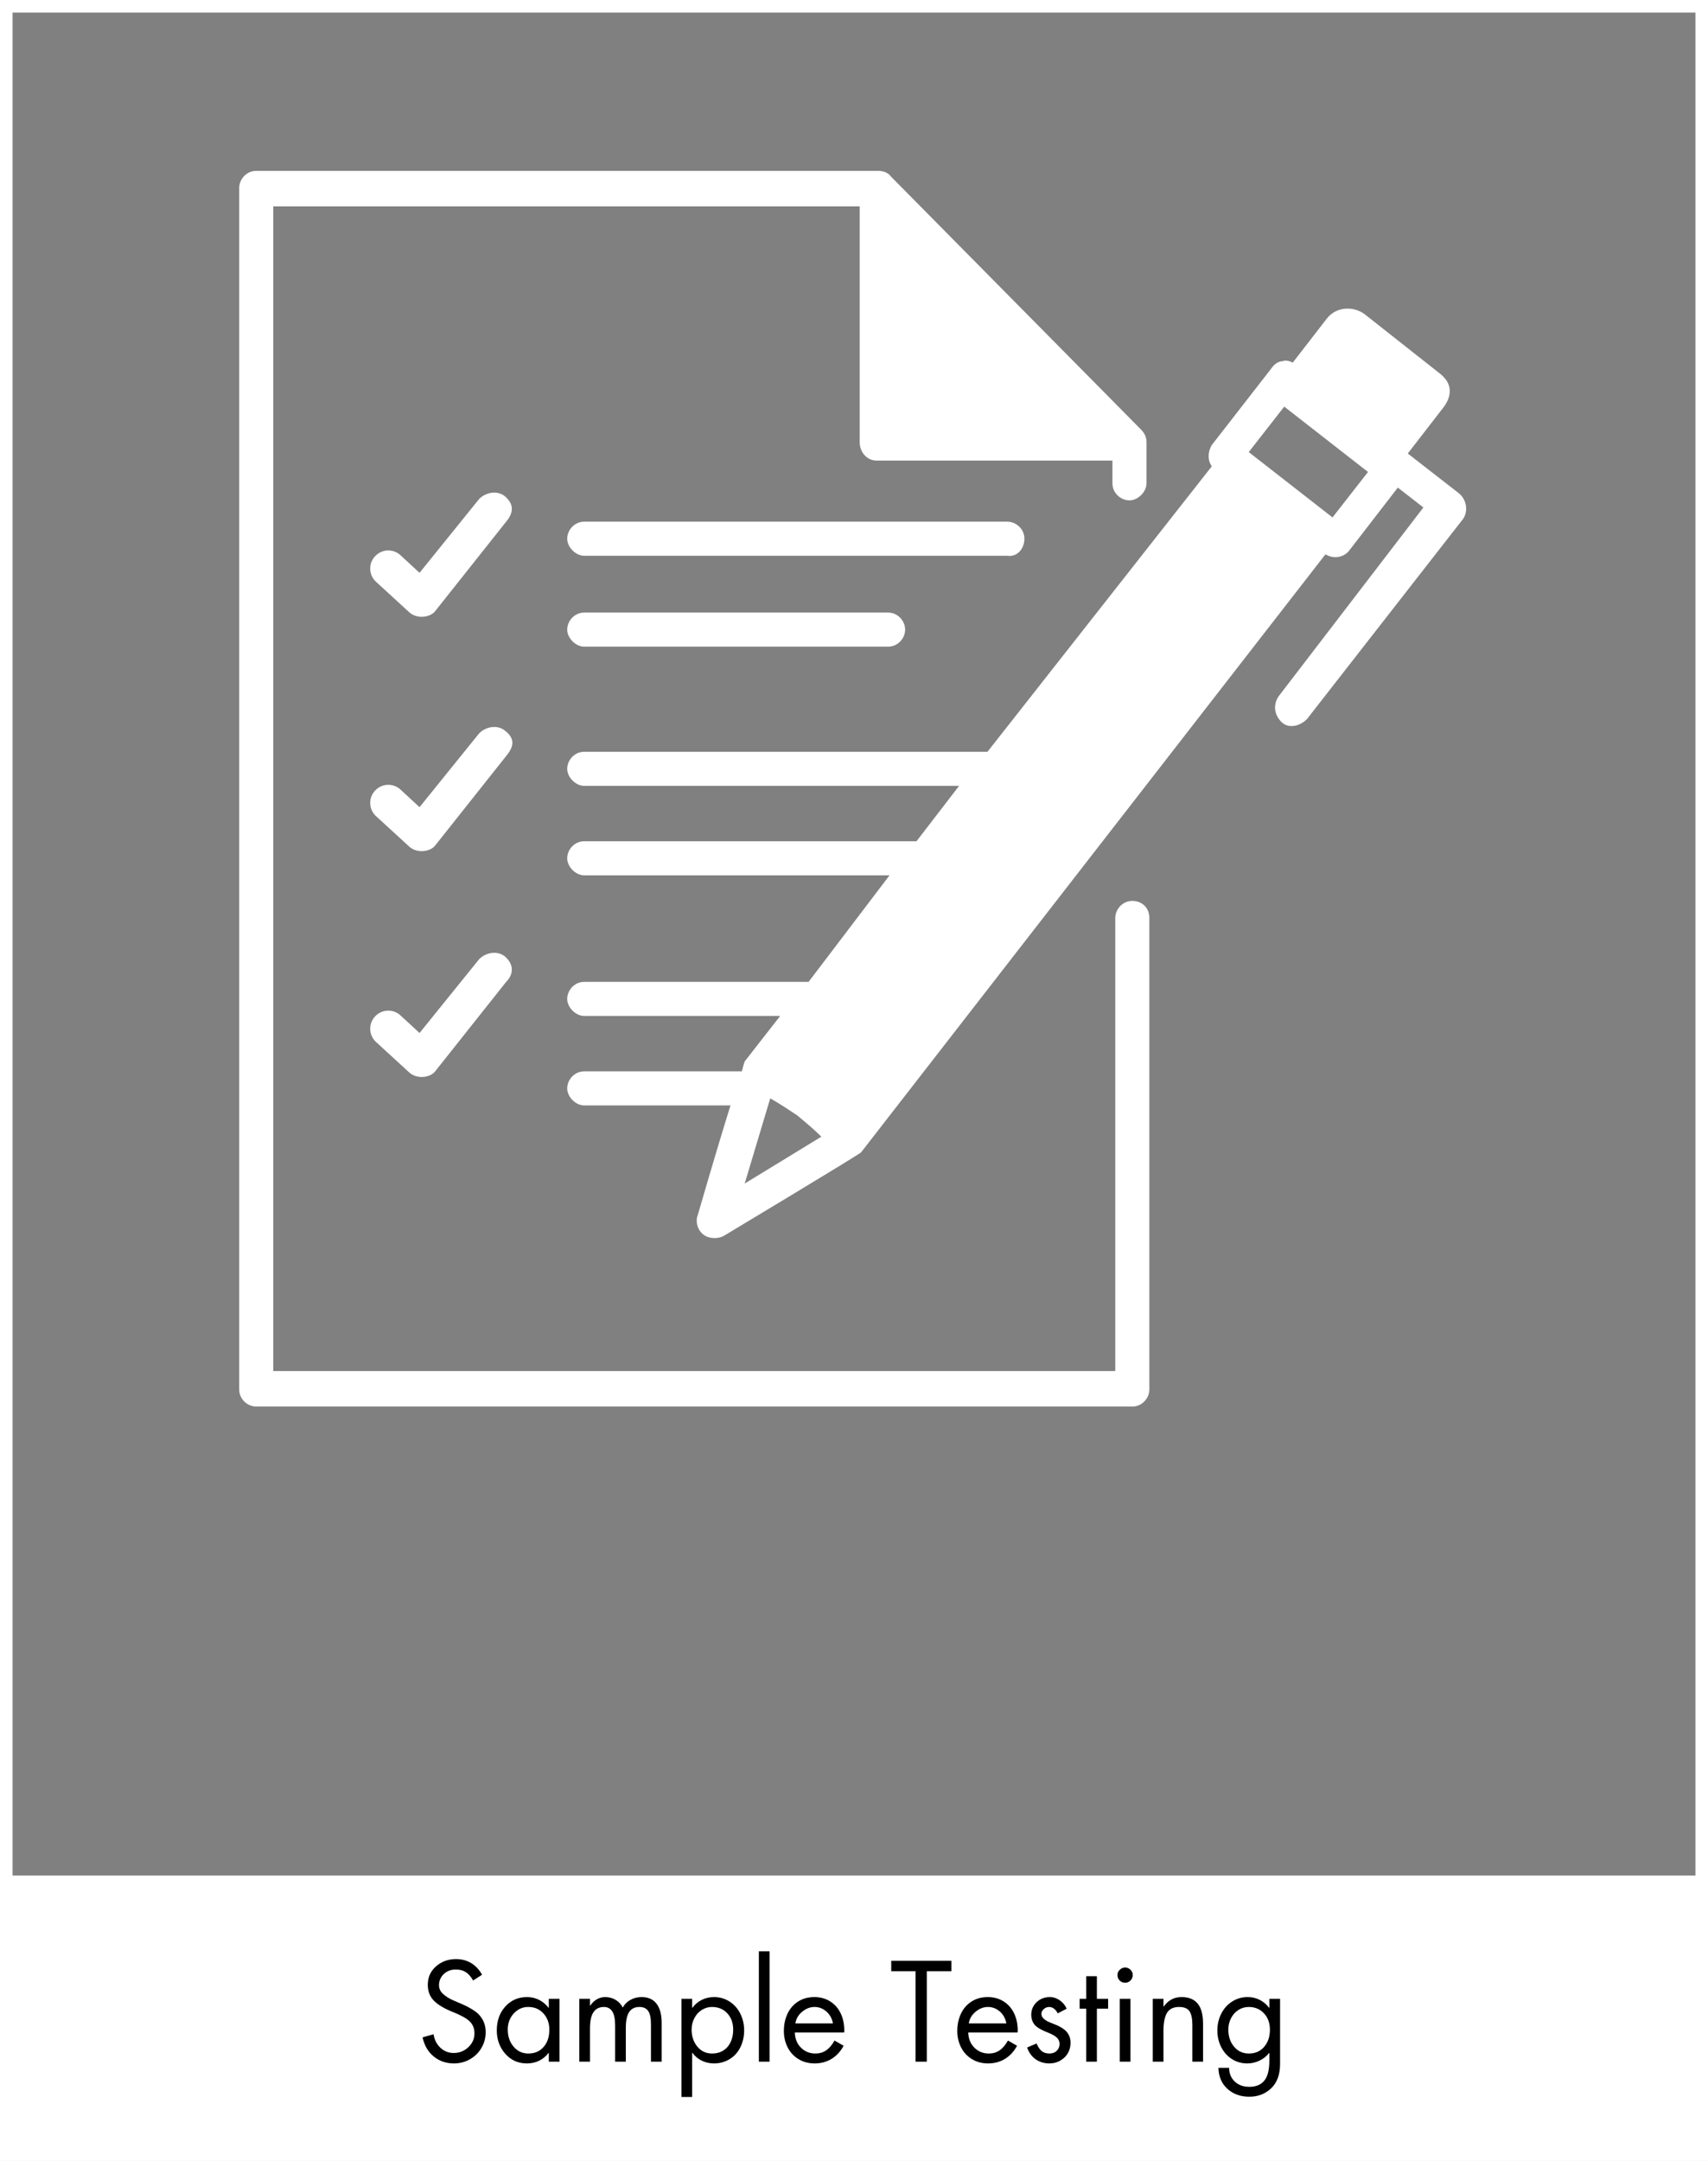 <svg xmlns="http://www.w3.org/2000/svg" xmlns:xlink="http://www.w3.org/1999/xlink" width="3400" zoomAndPan="magnify" viewBox="0 0 2550 3225" height="4300" preserveAspectRatio="xMidYMid meet" version="1.0"><rect x="0" y="0" width="2550" height="3225" fill="#808080" stroke="none"/><defs><g/><clipPath id="9a81b16b2a"><path d="M 0 2799.246 L 2550 2799.246 L 2550 3225 L 0 3225 Z M 0 2799.246 " clip-rule="nonzero"/></clipPath><clipPath id="b0aff14631"><path d="M 357 255 L 1716 255 L 1716 2099.25 L 357 2099.25 Z M 357 255 " clip-rule="nonzero"/></clipPath></defs><path stroke-linecap="butt" transform="matrix(0.75, 0, 0, 0.75, 0, 0)" fill="none" stroke-linejoin="miter" d="M -0 -0 L 3400 -0 L 3400 4300 L -0 4300 L -0 -0 " stroke="#ffffff" stroke-width="50" stroke-opacity="1" stroke-miterlimit="4"/><g clip-path="url(#9a81b16b2a)"><path fill="#ffffff" d="M -90 2799.246 L 2602.266 2799.246 L 2602.266 3224.988 L -90 3224.988 Z M -90 2799.246 " fill-opacity="1" fill-rule="nonzero"/></g><g fill="#000000" fill-opacity="1"><g transform="translate(622.916, 3077.001)"><g><path d="M 83.438 -121.172 C 80.113 -127.023 76.422 -131.219 72.359 -133.75 C 68.305 -136.281 63.414 -137.547 57.688 -137.547 C 50.375 -137.547 44.352 -135.281 39.625 -130.75 C 34.895 -126.227 32.531 -120.707 32.531 -114.188 C 32.531 -109.125 34.492 -104.797 38.422 -101.203 C 42.348 -97.609 47.102 -94.547 52.688 -92.016 C 58.281 -89.492 63.336 -87.301 67.859 -85.438 C 72.391 -83.57 77.648 -80.773 83.641 -77.047 C 89.629 -73.328 94.219 -68.672 97.406 -63.078 C 100.602 -57.492 102.203 -51.109 102.203 -43.922 C 102.203 -35.672 100.141 -27.953 96.016 -20.766 C 91.891 -13.578 86.164 -7.883 78.844 -3.688 C 71.531 0.5 63.547 2.594 54.891 2.594 C 43.047 2.594 32.898 -0.895 24.453 -7.875 C 16.004 -14.863 10.516 -24.348 7.984 -36.328 L 24.359 -40.922 C 25.68 -32.672 29.102 -25.945 34.625 -20.75 C 40.156 -15.562 46.781 -12.969 54.5 -12.969 C 62.883 -12.969 70.133 -15.828 76.25 -21.547 C 82.375 -27.273 85.438 -34.203 85.438 -42.328 C 85.438 -49.504 83.109 -55.391 78.453 -59.984 C 73.797 -64.578 65.273 -69.332 52.891 -74.25 C 40.516 -79.176 31.234 -84.703 25.047 -90.828 C 18.859 -96.953 15.766 -104.938 15.766 -114.781 C 15.766 -125.957 19.891 -135.141 28.141 -142.328 C 36.398 -149.516 46.316 -153.109 57.891 -153.109 C 66.41 -153.109 73.961 -151.113 80.547 -147.125 C 87.141 -143.133 92.562 -137.344 96.812 -129.75 Z M 83.438 -121.172 "/></g></g></g><g fill="#000000" fill-opacity="1"><g transform="translate(734.508, 3077.001)"><g><path d="M 84.844 -80.453 L 84.844 -93.828 L 100.812 -93.828 L 100.812 0 L 84.844 0 L 84.844 -12.969 L 84.438 -12.969 C 76.188 -2.594 65.41 2.594 52.109 2.594 C 39.055 2.594 28.305 -2.195 19.859 -11.781 C 11.41 -21.363 7.188 -33.008 7.188 -46.719 C 7.188 -61.082 11.441 -72.957 19.953 -82.344 C 28.473 -91.727 39.254 -96.422 52.297 -96.422 C 58.816 -96.422 64.836 -95.02 70.359 -92.219 C 75.891 -89.426 80.582 -85.504 84.438 -80.453 Z M 54.094 -81.641 C 45.582 -81.641 38.363 -78.379 32.438 -71.859 C 26.52 -65.336 23.562 -57.352 23.562 -47.906 C 23.562 -37.789 26.453 -29.305 32.234 -22.453 C 38.023 -15.598 45.379 -12.172 54.297 -12.172 C 63.742 -12.172 71.328 -15.43 77.047 -21.953 C 82.773 -28.473 85.641 -37.055 85.641 -47.703 C 85.641 -57.422 82.711 -65.504 76.859 -71.953 C 71.004 -78.41 63.414 -81.641 54.094 -81.641 Z M 54.094 -81.641 "/></g></g></g><g fill="#000000" fill-opacity="1"><g transform="translate(849.693, 3077.001)"><g><path d="M 80.047 -80.844 C 82.836 -85.77 86.727 -89.598 91.719 -92.328 C 96.719 -95.055 102.211 -96.422 108.203 -96.422 C 118.047 -96.422 125.492 -93.094 130.547 -86.438 C 135.609 -79.781 138.141 -70.332 138.141 -58.094 L 138.141 0 L 122.172 0 L 122.172 -55.703 C 122.172 -65.148 120.77 -71.832 117.969 -75.75 C 115.176 -79.676 110.852 -81.641 105 -81.641 C 98.082 -81.641 92.957 -79.109 89.625 -74.047 C 86.301 -68.992 84.641 -61.211 84.641 -50.703 L 84.641 0 L 68.672 0 L 68.672 -54.094 C 68.672 -63.676 67.238 -70.66 64.375 -75.047 C 61.52 -79.441 57.363 -81.641 51.906 -81.641 C 45.113 -81.641 39.953 -79.078 36.422 -73.953 C 32.898 -68.836 31.141 -60.688 31.141 -49.5 L 31.141 0 L 15.172 0 L 15.172 -93.828 L 31.141 -93.828 L 31.141 -83.641 L 31.547 -83.641 C 34.066 -87.504 37.254 -90.598 41.109 -92.922 C 44.973 -95.254 49.301 -96.422 54.094 -96.422 C 59.551 -96.422 64.609 -95.055 69.266 -92.328 C 73.922 -89.598 77.516 -85.77 80.047 -80.844 Z M 80.047 -80.844 "/></g></g></g><g fill="#000000" fill-opacity="1"><g transform="translate(1003.007, 3077.001)"><g><path d="M 30.75 -13.172 L 30.344 -13.172 L 30.344 52.703 L 14.375 52.703 L 14.375 -93.828 L 30.344 -93.828 L 30.344 -80.453 L 30.75 -80.453 C 34.602 -85.641 39.32 -89.598 44.906 -92.328 C 50.5 -95.055 56.555 -96.422 63.078 -96.422 C 71.461 -96.422 79.113 -94.223 86.031 -89.828 C 92.957 -85.441 98.348 -79.422 102.203 -71.766 C 106.066 -64.109 108 -55.758 108 -46.719 C 108 -37.664 106.133 -29.312 102.406 -21.656 C 98.676 -14.008 93.316 -8.055 86.328 -3.797 C 79.348 0.461 71.531 2.594 62.875 2.594 C 56.488 2.594 50.5 1.266 44.906 -1.391 C 39.32 -4.055 34.602 -7.984 30.75 -13.172 Z M 59.891 -81.641 C 54.703 -81.641 49.773 -80.242 45.109 -77.453 C 40.453 -74.66 36.691 -70.602 33.828 -65.281 C 30.973 -59.957 29.547 -54.164 29.547 -47.906 C 29.547 -37.926 32.375 -29.473 38.031 -22.547 C 43.688 -15.629 51.102 -12.172 60.281 -12.172 C 66.539 -12.172 72.066 -13.664 76.859 -16.656 C 81.648 -19.656 85.305 -23.883 87.828 -29.344 C 90.359 -34.801 91.625 -40.922 91.625 -47.703 C 91.625 -57.691 88.695 -65.844 82.844 -72.156 C 76.988 -78.477 69.336 -81.641 59.891 -81.641 Z M 59.891 -81.641 "/></g></g></g><g fill="#000000" fill-opacity="1"><g transform="translate(1118.192, 3077.001)"><g><path d="M 30.75 -164.688 L 30.75 0 L 14.766 0 L 14.766 -164.688 Z M 30.75 -164.688 "/></g></g></g><g fill="#000000" fill-opacity="1"><g transform="translate(1163.508, 3077.001)"><g><path d="M 96.812 -43.516 L 23.156 -43.516 C 23.426 -34.203 26.488 -26.648 32.344 -20.859 C 38.195 -15.066 45.383 -12.172 53.906 -12.172 C 59.883 -12.172 65.172 -13.703 69.766 -16.766 C 74.359 -19.828 78.582 -24.754 82.438 -31.547 L 96.016 -23.75 C 91.492 -15.363 85.539 -8.875 78.156 -4.281 C 70.77 0.301 62.285 2.594 52.703 2.594 C 43.516 2.594 35.395 0.398 28.344 -3.984 C 21.289 -8.379 15.93 -14.27 12.266 -21.656 C 8.609 -29.039 6.781 -37.062 6.781 -45.719 C 6.781 -55.301 8.609 -63.953 12.266 -71.672 C 15.93 -79.391 21.223 -85.441 28.141 -89.828 C 35.066 -94.223 43.117 -96.422 52.297 -96.422 C 61.211 -96.422 69.098 -94.254 75.953 -89.922 C 82.805 -85.598 88.031 -79.645 91.625 -72.062 C 95.219 -64.477 97.016 -55.961 97.016 -46.516 C 97.016 -45.578 96.945 -44.578 96.812 -43.516 Z M 80.047 -57.094 C 78.711 -64.414 75.453 -70.336 70.266 -74.859 C 65.078 -79.379 59.156 -81.641 52.5 -81.641 C 45.977 -81.641 39.852 -79.273 34.125 -74.547 C 28.406 -69.828 25.016 -64.008 23.953 -57.094 Z M 80.047 -57.094 "/></g></g></g><g fill="#000000" fill-opacity="1"><g transform="translate(1328.599, 3077.001)"><g><path d="M 91.828 -150.516 L 91.828 -134.953 L 55.094 -134.953 L 55.094 0 L 38.328 0 L 38.328 -134.953 L 2 -134.953 L 2 -150.516 Z M 91.828 -150.516 "/></g></g></g><g fill="#000000" fill-opacity="1"><g transform="translate(1422.424, 3077.001)"><g><path d="M 96.812 -43.516 L 23.156 -43.516 C 23.426 -34.203 26.488 -26.648 32.344 -20.859 C 38.195 -15.066 45.383 -12.172 53.906 -12.172 C 59.883 -12.172 65.172 -13.703 69.766 -16.766 C 74.359 -19.828 78.582 -24.754 82.438 -31.547 L 96.016 -23.75 C 91.492 -15.363 85.539 -8.875 78.156 -4.281 C 70.77 0.301 62.285 2.594 52.703 2.594 C 43.516 2.594 35.395 0.398 28.344 -3.984 C 21.289 -8.379 15.93 -14.27 12.266 -21.656 C 8.609 -29.039 6.781 -37.062 6.781 -45.719 C 6.781 -55.301 8.609 -63.953 12.266 -71.672 C 15.93 -79.391 21.223 -85.441 28.141 -89.828 C 35.066 -94.223 43.117 -96.422 52.297 -96.422 C 61.211 -96.422 69.098 -94.254 75.953 -89.922 C 82.805 -85.598 88.031 -79.645 91.625 -72.062 C 95.219 -64.477 97.016 -55.961 97.016 -46.516 C 97.016 -45.578 96.945 -44.578 96.812 -43.516 Z M 80.047 -57.094 C 78.711 -64.414 75.453 -70.336 70.266 -74.859 C 65.078 -79.379 59.156 -81.641 52.5 -81.641 C 45.977 -81.641 39.852 -79.273 34.125 -74.547 C 28.406 -69.828 25.016 -64.008 23.953 -57.094 Z M 80.047 -57.094 "/></g></g></g><g fill="#000000" fill-opacity="1"><g transform="translate(1526.031, 3077.001)"><g><path d="M 53.094 -72.062 C 51.633 -75.125 49.77 -77.484 47.5 -79.141 C 45.238 -80.805 42.848 -81.641 40.328 -81.641 C 37.398 -81.641 34.738 -80.609 32.344 -78.547 C 29.945 -76.484 28.75 -74.055 28.75 -71.266 C 28.75 -65.805 33.973 -61.18 44.422 -57.391 C 54.867 -53.598 62.117 -49.438 66.172 -44.906 C 70.234 -40.383 72.266 -34.734 72.266 -27.953 C 72.266 -22.754 71.066 -17.895 68.672 -13.375 C 66.273 -8.852 62.582 -5.062 57.594 -2 C 52.602 1.062 46.914 2.594 40.531 2.594 C 32.812 2.594 26.02 0.531 20.156 -3.594 C 14.301 -7.719 10.047 -13.57 7.391 -21.156 L 21.562 -27.156 C 23.957 -21.562 26.648 -17.664 29.641 -15.469 C 32.641 -13.27 36.332 -12.172 40.719 -12.172 C 45.25 -12.172 48.91 -13.535 51.703 -16.266 C 54.492 -18.992 55.891 -22.422 55.891 -26.547 C 55.891 -30.004 54.625 -33.031 52.094 -35.625 C 49.57 -38.227 44.945 -40.859 38.219 -43.516 C 31.5 -46.18 26.281 -48.844 22.562 -51.5 C 16.707 -55.758 13.711 -61.883 13.578 -69.875 C 13.578 -77.32 16.238 -83.609 21.562 -88.734 C 26.883 -93.859 33.535 -96.422 41.516 -96.422 C 46.578 -96.422 51.438 -94.82 56.094 -91.625 C 60.75 -88.438 64.207 -84.242 66.469 -79.047 Z M 53.094 -72.062 "/></g></g></g><g fill="#000000" fill-opacity="1"><g transform="translate(1605.682, 3077.001)"><g><path d="M 31.938 -127.562 L 31.938 -93.828 L 48.703 -93.828 L 48.703 -79.047 L 31.938 -79.047 L 31.938 0 L 15.969 0 L 15.969 -79.047 L 6.188 -79.047 L 6.188 -93.828 L 15.969 -93.828 L 15.969 -127.562 Z M 31.938 -127.562 "/></g></g></g><g fill="#000000" fill-opacity="1"><g transform="translate(1653.593, 3077.001)"><g><path d="M 34.141 -93.828 L 34.141 0 L 18.172 0 L 18.172 -93.828 Z M 14.766 -129.562 C 14.766 -132.488 15.93 -135.047 18.266 -137.234 C 20.598 -139.43 23.227 -140.531 26.156 -140.531 C 29.219 -140.531 31.879 -139.43 34.141 -137.234 C 36.398 -135.047 37.531 -132.488 37.531 -129.562 C 37.531 -126.094 36.398 -123.258 34.141 -121.062 C 31.879 -118.875 29.219 -117.781 26.156 -117.781 C 23.094 -117.781 20.426 -118.844 18.156 -120.969 C 15.895 -123.102 14.766 -125.969 14.766 -129.562 Z M 14.766 -129.562 "/></g></g></g><g fill="#000000" fill-opacity="1"><g transform="translate(1705.895, 3077.001)"><g><path d="M 90.234 0 L 74.266 0 L 74.266 -54.703 C 74.266 -64.148 72.832 -71 69.969 -75.25 C 67.102 -79.508 61.945 -81.641 54.5 -81.641 C 45.977 -81.641 39.953 -78.711 36.422 -72.859 C 32.898 -67.004 31.141 -58.086 31.141 -46.109 L 31.141 0 L 15.172 0 L 15.172 -93.828 L 31.141 -93.828 L 31.141 -82.438 L 31.547 -82.438 C 34.867 -86.969 38.691 -90.43 43.016 -92.828 C 47.336 -95.223 52.43 -96.422 58.297 -96.422 C 68.805 -96.422 76.754 -93.191 82.141 -86.734 C 87.535 -80.285 90.234 -70.27 90.234 -56.688 Z M 90.234 0 "/></g></g></g><g fill="#000000" fill-opacity="1"><g transform="translate(1811.299, 3077.001)"><g><path d="M 83.844 -80.453 L 83.844 -93.828 L 99.812 -93.828 L 99.812 3.391 C 99.812 19.098 95.422 31.176 86.641 39.625 C 77.859 48.07 66.945 52.297 53.906 52.297 C 40.594 52.297 29.645 48.336 21.062 40.422 C 12.477 32.504 8.051 22.094 7.781 9.188 L 23.75 9.188 C 23.75 17.438 26.508 24.223 32.031 29.547 C 37.562 34.867 44.852 37.531 53.906 37.531 C 63.75 37.531 71.195 34.469 76.25 28.344 C 81.312 22.219 83.844 12.102 83.844 -2 L 83.844 -12.969 L 83.438 -12.969 C 79.719 -8.188 74.961 -4.395 69.172 -1.594 C 63.379 1.195 57.289 2.594 50.906 2.594 C 42.25 2.594 34.523 0.398 27.734 -3.984 C 20.953 -8.379 15.664 -14.336 11.875 -21.859 C 8.082 -29.379 6.188 -37.598 6.188 -46.516 C 6.188 -55.691 8.148 -64.109 12.078 -71.766 C 16.004 -79.422 21.426 -85.441 28.344 -89.828 C 35.27 -94.223 42.988 -96.422 51.5 -96.422 C 58.02 -96.422 64.008 -95.02 69.469 -92.219 C 74.926 -89.426 79.582 -85.504 83.438 -80.453 Z M 53.094 -81.641 C 47.508 -81.641 42.391 -80.176 37.734 -77.25 C 33.078 -74.32 29.383 -70.227 26.656 -64.969 C 23.926 -59.719 22.562 -54.031 22.562 -47.906 C 22.562 -37.656 25.422 -29.133 31.141 -22.344 C 36.859 -15.562 44.242 -12.172 53.297 -12.172 C 62.742 -12.172 70.328 -15.5 76.047 -22.156 C 81.773 -28.812 84.641 -37.328 84.641 -47.703 C 84.641 -57.691 81.676 -65.844 75.75 -72.156 C 69.832 -78.477 62.281 -81.641 53.094 -81.641 Z M 53.094 -81.641 "/></g></g></g><path fill="#ffffff" d="M 753.551 1090.211 C 742.949 1081.734 725.992 1083.852 715.395 1094.453 L 626.359 1204.684 L 598.801 1179.246 C 588.203 1168.645 571.246 1168.645 560.645 1179.246 C 550.047 1189.844 550.047 1206.805 560.645 1217.402 C 560.645 1217.402 611.52 1264.039 611.52 1264.039 C 624.238 1274.637 643.32 1270.398 649.68 1261.918 L 755.668 1128.371 C 766.27 1115.648 770.508 1102.93 753.551 1090.211 Z M 753.551 1090.211 " fill-opacity="1" fill-rule="nonzero"/><g clip-path="url(#b0aff14631)"><path fill="#ffffff" d="M 1690.512 1344.59 C 1675.676 1344.59 1665.074 1357.309 1665.074 1370.031 L 1665.074 2046.254 L 408.02 2046.254 L 408.02 307.996 L 1283.508 307.996 L 1283.508 659.887 C 1283.508 674.727 1294.105 687.445 1308.945 687.445 L 1660.836 687.445 L 1660.836 721.363 C 1660.836 736.199 1673.555 746.801 1686.273 746.801 C 1698.992 746.801 1711.711 734.082 1711.711 721.363 L 1711.711 659.887 C 1711.711 653.527 1709.59 647.168 1703.23 640.809 L 1330.145 263.48 C 1325.902 257.121 1317.422 255 1311.062 255 L 382.578 255 C 367.742 255 357.141 267.719 357.141 280.438 L 357.141 2073.812 C 357.141 2088.652 369.859 2099.25 382.578 2099.25 L 1690.512 2099.25 C 1705.352 2099.25 1715.953 2086.531 1715.953 2073.812 L 1715.953 1370.031 C 1715.953 1355.191 1705.352 1344.59 1690.512 1344.59 Z M 1690.512 1344.59 " fill-opacity="1" fill-rule="nonzero"/></g><path fill="#ffffff" d="M 1529.406 804.035 C 1529.406 789.195 1516.688 778.598 1503.969 778.598 L 872.262 778.598 C 857.422 778.598 846.82 791.316 846.82 804.035 C 846.82 816.754 859.539 829.473 872.262 829.473 L 1503.969 829.473 C 1518.809 831.594 1529.406 818.875 1529.406 804.035 Z M 1529.406 804.035 " fill-opacity="1" fill-rule="nonzero"/><path fill="#ffffff" d="M 872.262 914.266 C 857.422 914.266 846.82 926.984 846.82 939.703 C 846.82 952.422 859.539 965.141 872.262 965.141 L 1325.902 965.141 C 1340.742 965.141 1351.34 952.422 1351.34 939.703 C 1351.34 926.984 1340.742 914.266 1325.902 914.266 Z M 872.262 914.266 " fill-opacity="1" fill-rule="nonzero"/><path fill="#ffffff" d="M 753.551 740.441 C 742.949 731.961 725.992 734.082 715.395 744.68 L 626.359 854.91 L 598.801 829.473 C 588.203 818.875 571.246 818.875 560.645 829.473 C 550.047 840.074 550.047 857.031 560.645 867.629 C 560.645 867.629 611.52 914.266 611.52 914.266 C 624.238 924.867 643.32 920.625 649.68 912.148 L 755.668 778.598 C 766.27 765.879 768.387 753.16 753.551 740.441 Z M 753.551 740.441 " fill-opacity="1" fill-rule="nonzero"/><path fill="#ffffff" d="M 753.551 1427.266 C 742.949 1418.785 725.992 1420.906 715.395 1431.504 L 626.359 1541.734 L 598.801 1516.297 C 588.203 1505.699 571.246 1505.699 560.645 1516.297 C 550.047 1526.898 550.047 1543.855 560.645 1554.453 C 560.645 1554.453 611.52 1601.09 611.52 1601.09 C 624.238 1611.691 643.32 1607.449 649.68 1598.973 L 755.668 1465.422 C 766.27 1454.824 768.387 1439.984 753.551 1427.266 Z M 753.551 1427.266 " fill-opacity="1" fill-rule="nonzero"/><path fill="#ffffff" d="M 2178.074 736.199 L 2101.762 676.848 L 2152.637 611.133 C 2163.234 598.414 2173.836 577.215 2150.516 558.137 L 2040.285 471.223 C 2023.328 456.383 1995.77 456.383 1980.93 475.461 L 1930.055 541.176 C 1925.812 539.059 1919.453 536.938 1915.215 539.059 C 1908.855 539.059 1902.496 543.297 1898.258 549.656 L 1809.223 664.125 C 1802.863 674.727 1802.863 687.445 1809.223 695.926 L 1474.289 1122.008 L 872.262 1122.008 C 857.422 1122.008 846.82 1134.73 846.82 1147.449 C 846.82 1160.168 859.539 1172.887 872.262 1172.887 L 1431.895 1172.887 L 1368.301 1255.559 L 872.262 1255.559 C 857.422 1255.559 846.82 1268.277 846.82 1280.996 C 846.82 1293.715 859.539 1306.434 872.262 1306.434 L 1328.023 1306.434 L 1207.191 1465.422 L 872.262 1465.422 C 857.422 1465.422 846.82 1478.141 846.82 1490.859 C 846.82 1503.578 859.539 1516.297 872.262 1516.297 L 1164.797 1516.297 L 1111.801 1584.133 C 1111.801 1584.133 1109.68 1590.492 1107.562 1598.973 L 872.262 1598.973 C 857.422 1598.973 846.82 1611.691 846.82 1624.41 C 846.82 1637.129 859.539 1649.848 872.262 1649.848 L 1090.602 1649.848 C 1069.402 1717.68 1041.848 1813.074 1041.848 1813.074 C 1037.605 1823.672 1041.848 1836.391 1050.324 1842.75 C 1058.805 1849.109 1071.523 1849.109 1080.004 1844.871 C 1080.004 1844.871 1281.387 1724.039 1285.625 1719.801 L 1978.809 827.352 C 1983.051 829.473 1987.289 831.594 1993.648 831.594 C 2002.129 831.594 2010.605 827.352 2014.848 820.992 L 2086.922 727.723 L 2125.078 757.398 L 1908.855 1039.336 C 1900.375 1052.055 1902.496 1066.895 1913.094 1077.492 C 1923.695 1088.094 1940.652 1083.852 1951.254 1073.254 L 2184.434 774.359 C 2192.914 761.641 2188.672 744.68 2178.074 736.199 Z M 1111.801 1766.438 L 1149.957 1639.246 C 1164.797 1647.727 1177.516 1656.207 1190.234 1664.684 C 1202.953 1675.285 1215.672 1685.883 1226.27 1696.484 Z M 1989.41 772.238 L 1864.34 674.727 L 1917.336 606.891 L 2042.406 704.402 Z M 1989.41 772.238 " fill-opacity="1" fill-rule="nonzero"/></svg>
